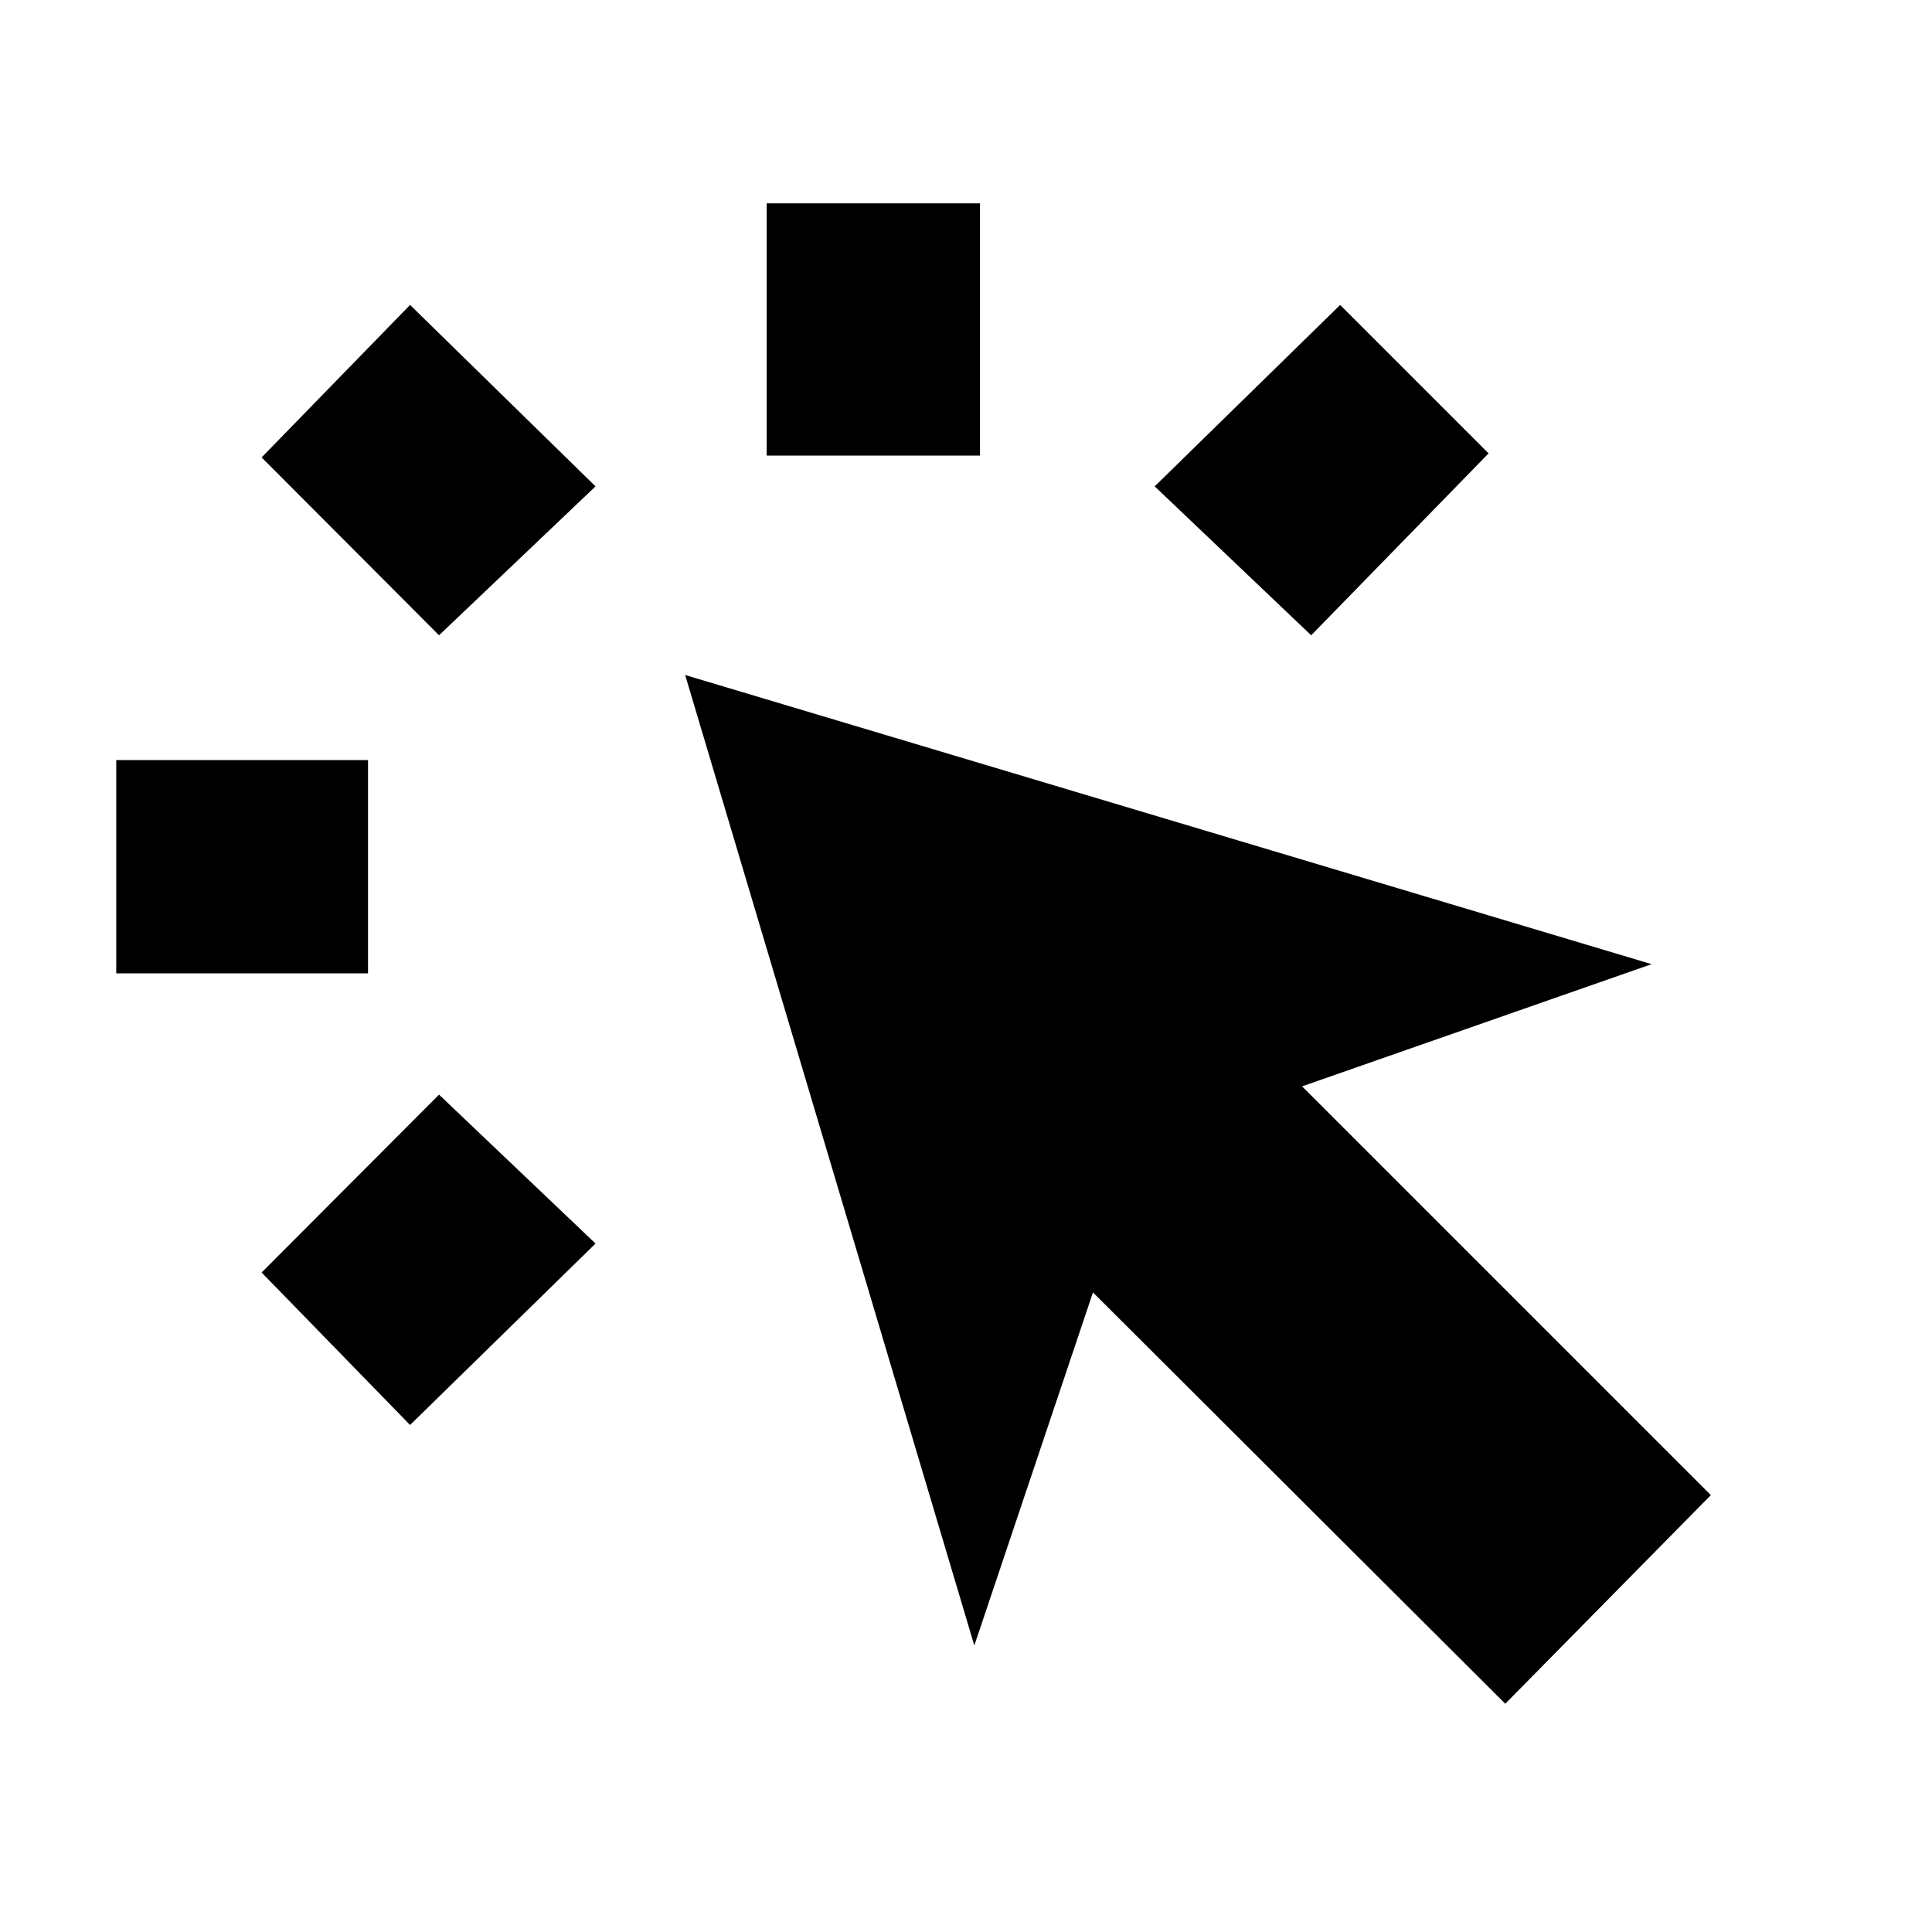 <svg xmlns="http://www.w3.org/2000/svg" height="24" viewBox="0 -960 960 960" width="24"><path d="M57.76-476.326v-106h125.11v106H57.76Zm146.001 224.391L130-327.696l88.152-88.391 77.761 74-92.152 90.152Zm14.391-392.391L130-732.717l73.761-75.761 92.152 90.152-77.761 74Zm529.805 530.913-204.87-204.391-58.956 175.435-143.674-482.218 480.217 143.674L647-420.195l203.109 203.108-102.152 103.674Zm-367-620.196v-125.348h106v125.348h-106Zm270.565 89.283-77.761-74 92.152-90.152 73.761 73.761-88.152 90.391Z"/></svg>